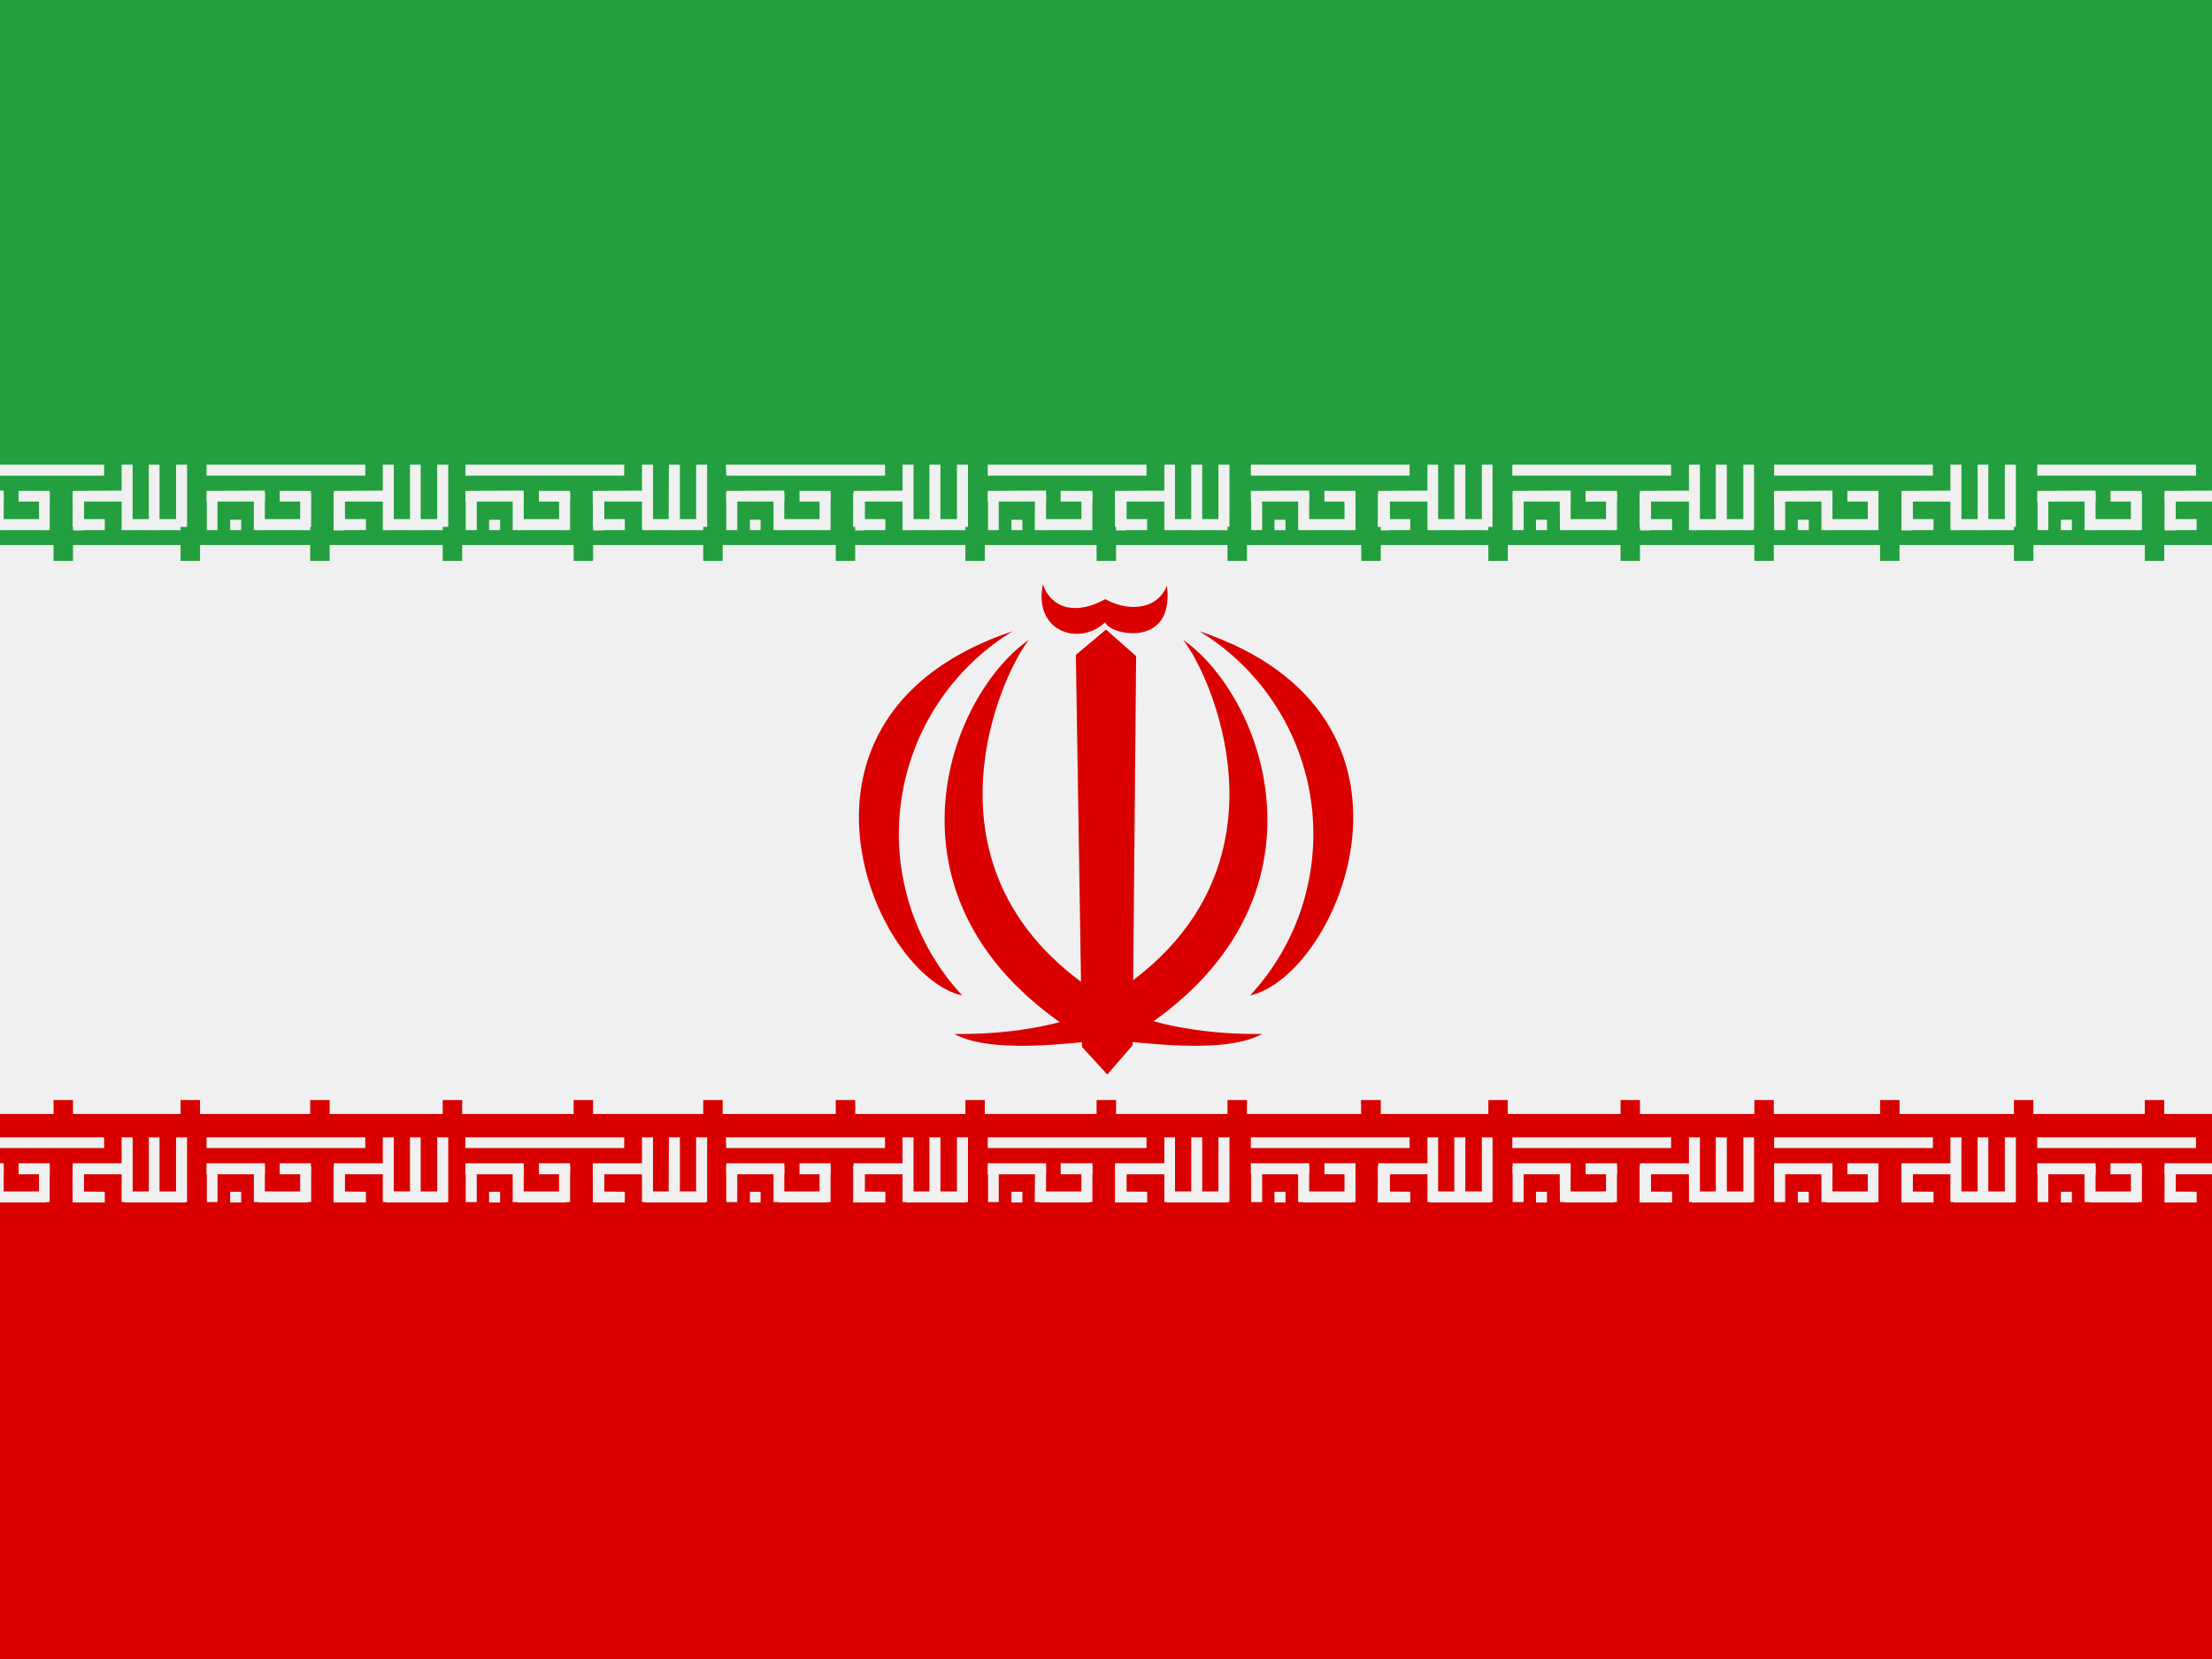 <svg width="60" height="45" viewBox="0 0 60 45" fill="none" xmlns="http://www.w3.org/2000/svg">
<rect x="0" y="0" width="60" height="45" fill="#333333" stroke="none"/>
<g clip-path="url(#clip0_264_19369)">
<path fill-rule="evenodd" clip-rule="evenodd" d="M-9.375 0H69.375V45H-9.375V0Z" fill="#F0F0F0"/>
<path fill-rule="evenodd" clip-rule="evenodd" d="M-9.375 30.217H69.375V45H-9.375V30.217Z" fill="#DA0000"/>
<path fill-rule="evenodd" clip-rule="evenodd" d="M5.602 30.85H9.908V31.14H5.602V30.85ZM6.243 32.326H6.542V32.616H6.243V32.326ZM9.926 32.326V32.616H9.064V32.317L9.926 32.326ZM10.383 30.85H10.682V32.607H10.383V30.85Z" fill="#F0F0F0"/>
<path fill-rule="evenodd" clip-rule="evenodd" d="M12.105 32.317V32.616H10.471V32.317H12.105ZM9.064 31.623H9.346V32.616H9.056L9.064 31.623Z" fill="#F0F0F0"/>
<path fill-rule="evenodd" clip-rule="evenodd" d="M11.859 30.85H12.158V32.607H11.859V30.85ZM11.121 30.85H11.411V32.607H11.121V30.85ZM7.184 31.553V31.852H5.602V31.553H7.184ZM10.638 31.553V31.852H9.056V31.553H10.638Z" fill="#F0F0F0"/>
<path fill-rule="evenodd" clip-rule="evenodd" d="M9.064 31.632H9.346V32.607H9.056L9.064 31.632Z" fill="#F0F0F0"/>
<path fill-rule="evenodd" clip-rule="evenodd" d="M9.064 31.632H9.346V32.607H9.056L9.064 31.632Z" fill="#F0F0F0"/>
<path fill-rule="evenodd" clip-rule="evenodd" d="M9.064 31.632H9.346V32.607H9.056L9.064 31.632ZM5.61 31.632H5.9V32.607H5.61V31.632ZM8.142 31.632H8.44V32.607H8.142V31.632ZM6.885 31.632H7.184V32.607H6.885V31.632Z" fill="#F0F0F0"/>
<path fill-rule="evenodd" clip-rule="evenodd" d="M8.344 32.317V32.616H7.017V32.317H8.344ZM8.432 31.553V31.852H7.588V31.553H8.432Z" fill="#F0F0F0"/>
<path fill-rule="evenodd" clip-rule="evenodd" d="M-1.482 30.85H2.824V31.14H-1.482V30.85ZM-0.841 32.326H-0.542V32.616H-0.85L-0.841 32.326ZM2.842 32.326V32.616H1.98V32.317L2.842 32.326ZM3.299 30.85H3.598V32.607H3.299V30.85Z" fill="#F0F0F0"/>
<path fill-rule="evenodd" clip-rule="evenodd" d="M5.021 32.317V32.616H3.387V32.317H5.021ZM1.98 31.623H2.271V32.616H1.98V31.623Z" fill="#F0F0F0"/>
<path fill-rule="evenodd" clip-rule="evenodd" d="M4.775 30.85H5.074V32.607H4.775V30.85ZM4.037 30.85H4.327V32.607H4.037V30.85ZM0.1 31.553V31.852H-1.482V31.553H0.1ZM3.554 31.553V31.852H1.972V31.553H3.554Z" fill="#F0F0F0"/>
<path fill-rule="evenodd" clip-rule="evenodd" d="M1.98 31.632H2.271V32.607H1.98V31.632Z" fill="#F0F0F0"/>
<path fill-rule="evenodd" clip-rule="evenodd" d="M1.98 31.632H2.271V32.607H1.98V31.632Z" fill="#F0F0F0"/>
<path fill-rule="evenodd" clip-rule="evenodd" d="M1.98 31.632H2.271V32.607H1.98V31.632ZM-1.474 31.632H-1.184V32.607H-1.474V31.632ZM1.058 31.632H1.348V32.607H1.058V31.632ZM-0.199 31.632H0.1V32.607H-0.199V31.632Z" fill="#F0F0F0"/>
<path fill-rule="evenodd" clip-rule="evenodd" d="M1.26 32.317V32.616H-0.059V32.317H1.26ZM1.348 31.553V31.852H0.504V31.553H1.348Z" fill="#F0F0F0"/>
<path fill-rule="evenodd" clip-rule="evenodd" d="M12.624 30.85H16.931V31.14H12.624V30.85ZM13.266 32.326H13.565V32.616H13.266V32.326ZM16.948 32.326V32.616H16.087V32.317L16.948 32.326ZM17.414 30.85H17.713V32.607H17.414V30.85Z" fill="#F0F0F0"/>
<path fill-rule="evenodd" clip-rule="evenodd" d="M19.128 32.317V32.616H17.493V32.317H19.128ZM16.087 31.623H16.386V32.616H16.087V31.623Z" fill="#F0F0F0"/>
<path fill-rule="evenodd" clip-rule="evenodd" d="M18.882 30.85H19.181V32.607H18.882V30.85ZM18.144 30.85H18.442V32.607H18.135L18.144 30.85ZM14.206 31.553V31.852H12.624V31.553H14.206ZM17.66 31.553V31.852H16.078V31.553H17.66Z" fill="#F0F0F0"/>
<path fill-rule="evenodd" clip-rule="evenodd" d="M16.087 31.632H16.386V32.607H16.087V31.632Z" fill="#F0F0F0"/>
<path fill-rule="evenodd" clip-rule="evenodd" d="M16.087 31.632H16.386V32.607H16.087V31.632Z" fill="#F0F0F0"/>
<path fill-rule="evenodd" clip-rule="evenodd" d="M16.087 31.632H16.386V32.607H16.087V31.632ZM12.633 31.632H12.932V32.607H12.633V31.632ZM15.164 31.632H15.463V32.607H15.164V31.632ZM13.907 31.632H14.206V32.607H13.907V31.632Z" fill="#F0F0F0"/>
<path fill-rule="evenodd" clip-rule="evenodd" d="M15.375 32.317V32.616H14.039V32.317H15.375ZM15.463 31.553V31.852H14.619V31.553H15.463Z" fill="#F0F0F0"/>
<path fill-rule="evenodd" clip-rule="evenodd" d="M19.69 30.85H24.006V31.14H19.699L19.69 30.85ZM20.341 32.326H20.631V32.616H20.341V32.326ZM24.015 32.326V32.616H23.153V32.317L24.015 32.326ZM24.48 30.85H24.779V32.607H24.48V30.85Z" fill="#F0F0F0"/>
<path fill-rule="evenodd" clip-rule="evenodd" d="M26.203 32.317V32.616H24.568V32.317H26.203ZM23.153 31.623H23.452V32.616H23.153V31.623Z" fill="#F0F0F0"/>
<path fill-rule="evenodd" clip-rule="evenodd" d="M25.957 30.85H26.256V32.607H25.957V30.85ZM25.21 30.85H25.509V32.607H25.21V30.85ZM21.273 31.553V31.852H19.699V31.553H21.273ZM24.727 31.553V31.852H23.153V31.553H24.727Z" fill="#F0F0F0"/>
<path fill-rule="evenodd" clip-rule="evenodd" d="M23.153 31.632H23.452V32.607H23.153V31.632Z" fill="#F0F0F0"/>
<path fill-rule="evenodd" clip-rule="evenodd" d="M23.153 31.632H23.452V32.607H23.153V31.632Z" fill="#F0F0F0"/>
<path fill-rule="evenodd" clip-rule="evenodd" d="M23.153 31.632H23.452V32.607H23.153V31.632ZM19.699 31.632H19.998V32.607H19.699V31.632ZM22.23 31.632H22.529V32.607H22.23V31.632ZM20.982 31.632H21.273V32.607H20.982V31.632Z" fill="#F0F0F0"/>
<path fill-rule="evenodd" clip-rule="evenodd" d="M22.441 32.317V32.616H21.114V32.317H22.441ZM22.529 31.553V31.852H21.686V31.553H22.529Z" fill="#F0F0F0"/>
<path fill-rule="evenodd" clip-rule="evenodd" d="M26.792 30.85H31.099V31.14H26.792V30.85ZM27.434 32.326H27.732V32.616H27.434V32.326ZM31.116 32.326V32.616H30.255V32.317L31.116 32.326ZM31.582 30.85H31.872V32.607H31.582V30.85Z" fill="#F0F0F0"/>
<path fill-rule="evenodd" clip-rule="evenodd" d="M33.296 32.317V32.616H31.661V32.317H33.296ZM30.255 31.623H30.554V32.616H30.255V31.623Z" fill="#F0F0F0"/>
<path fill-rule="evenodd" clip-rule="evenodd" d="M33.05 30.85H33.349V32.607H33.05V30.85ZM32.312 30.85H32.61V32.607H32.312V30.85ZM28.374 31.553V31.852H26.792V31.553H28.374ZM31.828 31.553V31.852H30.246V31.553H31.828Z" fill="#F0F0F0"/>
<path fill-rule="evenodd" clip-rule="evenodd" d="M30.255 31.632H30.554V32.607H30.255V31.632Z" fill="#F0F0F0"/>
<path fill-rule="evenodd" clip-rule="evenodd" d="M30.255 31.632H30.554V32.607H30.255V31.632Z" fill="#F0F0F0"/>
<path fill-rule="evenodd" clip-rule="evenodd" d="M30.255 31.632H30.554V32.607H30.255V31.632ZM26.801 31.632H27.091V32.607H26.801V31.632ZM29.332 31.632H29.631V32.607H29.332V31.632ZM28.075 31.632H28.374V32.607H28.066L28.075 31.632Z" fill="#F0F0F0"/>
<path fill-rule="evenodd" clip-rule="evenodd" d="M29.543 32.317V32.616H28.207V32.317H29.543ZM29.631 31.553V31.852H28.77V31.553H29.631Z" fill="#F0F0F0"/>
<path fill-rule="evenodd" clip-rule="evenodd" d="M-9.375 0H69.375V14.783H-9.375V0Z" fill="#239F40"/>
<path fill-rule="evenodd" clip-rule="evenodd" d="M33.929 30.85H38.235V31.14H33.929V30.85ZM34.57 32.326H34.869V32.616H34.57V32.326ZM38.253 32.326V32.616H37.383V32.317L38.253 32.326ZM38.719 30.85H39.009V32.607H38.719V30.85Z" fill="#F0F0F0"/>
<path fill-rule="evenodd" clip-rule="evenodd" d="M40.433 32.317V32.616H38.798V32.317H40.433ZM37.392 31.623H37.69V32.616H37.383L37.392 31.623Z" fill="#F0F0F0"/>
<path fill-rule="evenodd" clip-rule="evenodd" d="M40.195 30.85H40.485V32.607H40.195V30.85ZM39.448 30.85H39.747V32.607H39.448V30.85ZM35.511 31.553V31.852H33.929V31.553H35.511ZM38.965 31.553V31.852H37.383V31.553H38.965Z" fill="#F0F0F0"/>
<path fill-rule="evenodd" clip-rule="evenodd" d="M37.383 31.632H37.69V32.607H37.383V31.632Z" fill="#F0F0F0"/>
<path fill-rule="evenodd" clip-rule="evenodd" d="M37.383 31.632H37.69V32.607H37.383V31.632Z" fill="#F0F0F0"/>
<path fill-rule="evenodd" clip-rule="evenodd" d="M37.383 31.632H37.69V32.607H37.383V31.632ZM33.938 31.632H34.236V32.607H33.938V31.632ZM36.469 31.632H36.768V32.607H36.469V31.632ZM35.212 31.632H35.511V32.607H35.212V31.632Z" fill="#F0F0F0"/>
<path fill-rule="evenodd" clip-rule="evenodd" d="M36.68 32.317V32.616H35.344V32.317H36.68ZM36.768 31.553V31.852H35.924V31.553H36.768Z" fill="#F0F0F0"/>
<path fill-rule="evenodd" clip-rule="evenodd" d="M41.022 30.85H45.328V31.14H41.022V30.85ZM41.663 32.326H41.962V32.616H41.663V32.326ZM45.355 32.326V32.616H44.484V32.317L45.355 32.326ZM45.812 30.85H46.11V32.607H45.812V30.85Z" fill="#F0F0F0"/>
<path fill-rule="evenodd" clip-rule="evenodd" d="M47.525 32.317V32.616H45.891V32.317H47.525ZM44.484 31.623H44.783V32.616H44.484V31.623Z" fill="#F0F0F0"/>
<path fill-rule="evenodd" clip-rule="evenodd" d="M47.288 30.85H47.578V32.607H47.288V30.85ZM46.541 30.85H46.84V32.607H46.541V30.85ZM42.603 31.553V31.852H41.03V31.553H42.603ZM46.058 31.553V31.852H44.484V31.553H46.058Z" fill="#F0F0F0"/>
<path fill-rule="evenodd" clip-rule="evenodd" d="M44.484 31.632H44.783V32.607H44.484V31.632Z" fill="#F0F0F0"/>
<path fill-rule="evenodd" clip-rule="evenodd" d="M44.484 31.632H44.783V32.607H44.484V31.632Z" fill="#F0F0F0"/>
<path fill-rule="evenodd" clip-rule="evenodd" d="M44.484 31.632H44.783V32.607H44.484V31.632ZM41.03 31.632H41.329V32.607H41.03V31.632ZM43.562 31.632H43.86V32.607H43.562V31.632ZM42.305 31.632H42.603V32.607H42.313L42.305 31.632Z" fill="#F0F0F0"/>
<path fill-rule="evenodd" clip-rule="evenodd" d="M43.773 32.317V32.616H42.445V32.317H43.773ZM43.86 31.553V31.852H43.008V31.553H43.86Z" fill="#F0F0F0"/>
<path fill-rule="evenodd" clip-rule="evenodd" d="M48.123 30.85H52.43V31.14H48.123V30.85ZM48.765 32.326H49.063V32.616H48.765V32.326ZM52.447 32.326V32.616H51.586V32.317L52.447 32.326ZM52.904 30.85H53.203V32.607H52.904V30.85Z" fill="#F0F0F0"/>
<path fill-rule="evenodd" clip-rule="evenodd" d="M54.627 32.317V32.616H52.992V32.317H54.627ZM51.577 31.623H51.876V32.616H51.577V31.623Z" fill="#F0F0F0"/>
<path fill-rule="evenodd" clip-rule="evenodd" d="M54.381 30.85H54.68V32.607H54.381V30.85ZM53.643 30.85H53.933V32.607H53.643V30.85ZM49.705 31.553V31.852H48.123V31.553H49.705ZM53.159 31.553V31.852H51.577V31.553H53.159Z" fill="#F0F0F0"/>
<path fill-rule="evenodd" clip-rule="evenodd" d="M51.586 31.632H51.876V32.607H51.586V31.632Z" fill="#F0F0F0"/>
<path fill-rule="evenodd" clip-rule="evenodd" d="M51.586 31.632H51.876V32.607H51.586V31.632Z" fill="#F0F0F0"/>
<path fill-rule="evenodd" clip-rule="evenodd" d="M51.586 31.632H51.876V32.607H51.586V31.632ZM48.123 31.632H48.422V32.607H48.123V31.632ZM50.663 31.632H50.953V32.607H50.663V31.632ZM49.406 31.632H49.705V32.607H49.406V31.632Z" fill="#F0F0F0"/>
<path fill-rule="evenodd" clip-rule="evenodd" d="M50.865 32.317V32.616H49.538V32.317H50.865ZM50.953 31.553V31.852H50.109V31.553H50.953Z" fill="#F0F0F0"/>
<path fill-rule="evenodd" clip-rule="evenodd" d="M55.26 30.85H59.566V31.14H55.26V30.85ZM55.901 32.326H56.2V32.616H55.901V32.326ZM59.584 32.326V32.616H58.723V32.317L59.584 32.326ZM60.041 30.85H60.34V32.607H60.041V30.85Z" fill="#F0F0F0"/>
<path fill-rule="evenodd" clip-rule="evenodd" d="M61.764 32.317V32.616H60.129V32.317H61.764ZM58.723 31.623H59.013V32.616H58.723V31.623Z" fill="#F0F0F0"/>
<path fill-rule="evenodd" clip-rule="evenodd" d="M61.518 30.85H61.816V32.607H61.518V30.85ZM60.779 30.85H61.069V32.607H60.779V30.85ZM56.842 31.553V31.852H55.26V31.553H56.842ZM60.296 31.553V31.852H58.714V31.553H60.296Z" fill="#F0F0F0"/>
<path fill-rule="evenodd" clip-rule="evenodd" d="M58.723 31.632H59.013V32.607H58.723V31.632Z" fill="#F0F0F0"/>
<path fill-rule="evenodd" clip-rule="evenodd" d="M58.723 31.632H59.013V32.607H58.723V31.632Z" fill="#F0F0F0"/>
<path fill-rule="evenodd" clip-rule="evenodd" d="M58.723 31.632H59.013V32.607H58.723V31.632ZM55.269 31.632H55.559V32.607H55.269V31.632ZM57.8 31.632H58.099V32.607H57.8V31.632ZM56.543 31.632H56.842V32.607H56.543V31.632Z" fill="#F0F0F0"/>
<path fill-rule="evenodd" clip-rule="evenodd" d="M58.002 32.317V32.616H56.675V32.317H58.002ZM58.09 31.553V31.852H57.246V31.553H58.09Z" fill="#F0F0F0"/>
<path fill-rule="evenodd" clip-rule="evenodd" d="M5.602 12.604H9.908V12.902H5.602V12.604ZM6.243 14.098H6.542V14.379H6.243V14.098ZM9.926 14.08V14.379H9.064V14.08H9.926ZM10.383 12.604H10.682V14.379H10.383V12.604Z" fill="#F0F0F0"/>
<path fill-rule="evenodd" clip-rule="evenodd" d="M12.105 14.08V14.379H10.471V14.08H12.105ZM9.064 13.386H9.346V14.379H9.056L9.064 13.386Z" fill="#F0F0F0"/>
<path fill-rule="evenodd" clip-rule="evenodd" d="M11.859 12.604H12.158V14.379H11.859V12.604ZM11.121 12.604H11.411V14.379H11.121V12.604ZM7.184 13.307V13.605H5.602V13.315L7.184 13.307ZM10.638 13.307V13.605H9.056V13.315L10.638 13.307Z" fill="#F0F0F0"/>
<path fill-rule="evenodd" clip-rule="evenodd" d="M9.064 13.386H9.346V14.379H9.056L9.064 13.386Z" fill="#F0F0F0"/>
<path fill-rule="evenodd" clip-rule="evenodd" d="M9.064 13.386H9.346V14.379H9.056L9.064 13.386Z" fill="#F0F0F0"/>
<path fill-rule="evenodd" clip-rule="evenodd" d="M9.064 13.386H9.346V14.379H9.056L9.064 13.386ZM5.61 13.386H5.9V14.379H5.61V13.386ZM8.142 13.386H8.44V14.379H8.142V13.386ZM6.885 13.386H7.184V14.379H6.885V13.386Z" fill="#F0F0F0"/>
<path fill-rule="evenodd" clip-rule="evenodd" d="M8.344 14.08V14.379H7.017V14.08H8.344ZM8.432 13.315V13.605H7.588V13.315H8.432Z" fill="#F0F0F0"/>
<path fill-rule="evenodd" clip-rule="evenodd" d="M-1.482 12.604H2.824V12.902H-1.482V12.604ZM-0.841 14.098H-0.542V14.379H-0.85L-0.841 14.098ZM2.842 14.08V14.379H1.98V14.08H2.842ZM3.299 12.604H3.598V14.379H3.299V12.604Z" fill="#F0F0F0"/>
<path fill-rule="evenodd" clip-rule="evenodd" d="M5.021 14.08V14.379H3.387V14.08H5.021ZM1.98 13.386H2.271V14.379H1.98V13.386Z" fill="#F0F0F0"/>
<path fill-rule="evenodd" clip-rule="evenodd" d="M4.775 12.604H5.074V14.379H4.775V12.604ZM4.037 12.604H4.327V14.379H4.037V12.604ZM0.1 13.307V13.605H-1.482V13.315L0.1 13.307ZM3.554 13.307V13.605H1.972V13.315L3.554 13.307Z" fill="#F0F0F0"/>
<path fill-rule="evenodd" clip-rule="evenodd" d="M1.98 13.386H2.271V14.379H1.98V13.386Z" fill="#F0F0F0"/>
<path fill-rule="evenodd" clip-rule="evenodd" d="M1.98 13.386H2.271V14.379H1.98V13.386Z" fill="#F0F0F0"/>
<path fill-rule="evenodd" clip-rule="evenodd" d="M1.98 13.386H2.271V14.379H1.98V13.386ZM-1.474 13.386H-1.184V14.379H-1.474V13.386ZM1.058 13.386H1.348V14.379H1.058V13.386ZM-0.199 13.386H0.1V14.379H-0.199V13.386Z" fill="#F0F0F0"/>
<path fill-rule="evenodd" clip-rule="evenodd" d="M1.26 14.08V14.379H-0.059V14.08H1.26ZM1.348 13.315V13.605H0.504V13.315H1.348Z" fill="#F0F0F0"/>
<path fill-rule="evenodd" clip-rule="evenodd" d="M12.624 12.604H16.931V12.902H12.624V12.604ZM13.266 14.098H13.565V14.379H13.266V14.098ZM16.948 14.08V14.379H16.087V14.08H16.948ZM17.414 12.604H17.713V14.379H17.414V12.604Z" fill="#F0F0F0"/>
<path fill-rule="evenodd" clip-rule="evenodd" d="M19.128 14.08V14.379H17.493V14.08H19.128ZM16.087 13.386H16.386V14.379H16.087V13.386Z" fill="#F0F0F0"/>
<path fill-rule="evenodd" clip-rule="evenodd" d="M18.882 12.604H19.181V14.379H18.882V12.604ZM18.144 12.604H18.442V14.379H18.135L18.144 12.604ZM14.206 13.307V13.605H12.624V13.315L14.206 13.307ZM17.66 13.307V13.605H16.078V13.315L17.66 13.307Z" fill="#F0F0F0"/>
<path fill-rule="evenodd" clip-rule="evenodd" d="M16.087 13.386H16.386V14.379H16.087V13.386Z" fill="#F0F0F0"/>
<path fill-rule="evenodd" clip-rule="evenodd" d="M16.087 13.386H16.386V14.379H16.087V13.386Z" fill="#F0F0F0"/>
<path fill-rule="evenodd" clip-rule="evenodd" d="M16.087 13.386H16.386V14.379H16.087V13.386ZM12.633 13.386H12.932V14.379H12.633V13.386ZM15.164 13.386H15.463V14.379H15.164V13.386ZM13.907 13.386H14.206V14.379H13.907V13.386Z" fill="#F0F0F0"/>
<path fill-rule="evenodd" clip-rule="evenodd" d="M15.375 14.08V14.379H14.039V14.08H15.375ZM15.463 13.315V13.605H14.619V13.315H15.463Z" fill="#F0F0F0"/>
<path fill-rule="evenodd" clip-rule="evenodd" d="M19.69 12.604H24.006V12.902H19.699L19.69 12.604ZM20.341 14.098H20.631V14.379H20.341V14.098ZM24.015 14.08V14.379H23.153V14.08H24.015ZM24.48 12.604H24.779V14.379H24.48V12.604Z" fill="#F0F0F0"/>
<path fill-rule="evenodd" clip-rule="evenodd" d="M26.203 14.08V14.379H24.568V14.08H26.203ZM23.153 13.386H23.452V14.379H23.153V13.386Z" fill="#F0F0F0"/>
<path fill-rule="evenodd" clip-rule="evenodd" d="M25.957 12.604H26.256V14.379H25.957V12.604ZM25.21 12.604H25.509V14.379H25.21V12.604ZM21.273 13.307V13.605H19.699V13.315L21.273 13.307ZM24.727 13.307V13.605H23.153V13.315L24.727 13.307Z" fill="#F0F0F0"/>
<path fill-rule="evenodd" clip-rule="evenodd" d="M23.153 13.386H23.452V14.379H23.153V13.386Z" fill="#F0F0F0"/>
<path fill-rule="evenodd" clip-rule="evenodd" d="M23.153 13.386H23.452V14.379H23.153V13.386Z" fill="#F0F0F0"/>
<path fill-rule="evenodd" clip-rule="evenodd" d="M23.153 13.386H23.452V14.379H23.153V13.386ZM19.699 13.386H19.998V14.379H19.699V13.386ZM22.23 13.386H22.529V14.379H22.23V13.386ZM20.982 13.386H21.273V14.379H20.982V13.386Z" fill="#F0F0F0"/>
<path fill-rule="evenodd" clip-rule="evenodd" d="M22.441 14.08V14.379H21.114V14.08H22.441ZM22.529 13.315V13.605H21.686V13.315H22.529Z" fill="#F0F0F0"/>
<path fill-rule="evenodd" clip-rule="evenodd" d="M26.792 12.604H31.099V12.902H26.792V12.604ZM27.434 14.098H27.732V14.379H27.434V14.098ZM31.116 14.08V14.379H30.255V14.08H31.116ZM31.582 12.604H31.872V14.379H31.582V12.604Z" fill="#F0F0F0"/>
<path fill-rule="evenodd" clip-rule="evenodd" d="M33.296 14.08V14.379H31.661V14.08H33.296ZM30.255 13.386H30.554V14.379H30.255V13.386Z" fill="#F0F0F0"/>
<path fill-rule="evenodd" clip-rule="evenodd" d="M33.05 12.604H33.349V14.379H33.05V12.604ZM32.312 12.604H32.61V14.379H32.312V12.604ZM28.374 13.307V13.605H26.792V13.315L28.374 13.307ZM31.828 13.307V13.605H30.246V13.315L31.828 13.307Z" fill="#F0F0F0"/>
<path fill-rule="evenodd" clip-rule="evenodd" d="M30.255 13.386H30.554V14.379H30.255V13.386Z" fill="#F0F0F0"/>
<path fill-rule="evenodd" clip-rule="evenodd" d="M30.255 13.386H30.554V14.379H30.255V13.386Z" fill="#F0F0F0"/>
<path fill-rule="evenodd" clip-rule="evenodd" d="M30.255 13.386H30.554V14.379H30.255V13.386ZM26.801 13.386H27.091V14.379H26.801V13.386ZM29.332 13.386H29.631V14.379H29.332V13.386ZM28.075 13.386H28.374V14.379H28.066L28.075 13.386Z" fill="#F0F0F0"/>
<path fill-rule="evenodd" clip-rule="evenodd" d="M29.543 14.08V14.379H28.207V14.08H29.543ZM29.631 13.315V13.605H28.77V13.315H29.631Z" fill="#F0F0F0"/>
<path fill-rule="evenodd" clip-rule="evenodd" d="M33.929 12.604H38.235V12.902H33.929V12.604ZM34.57 14.098H34.869V14.379H34.57V14.098ZM38.253 14.08V14.379H37.383V14.08H38.253ZM38.719 12.604H39.009V14.379H38.719V12.604Z" fill="#F0F0F0"/>
<path fill-rule="evenodd" clip-rule="evenodd" d="M40.433 14.08V14.379H38.798V14.08H40.433ZM37.392 13.386H37.69V14.379H37.383L37.392 13.386Z" fill="#F0F0F0"/>
<path fill-rule="evenodd" clip-rule="evenodd" d="M40.195 12.604H40.485V14.379H40.195V12.604ZM39.448 12.604H39.747V14.379H39.448V12.604ZM35.511 13.307V13.605H33.929V13.315L35.511 13.307ZM38.965 13.307V13.605H37.383V13.315L38.965 13.307Z" fill="#F0F0F0"/>
<path fill-rule="evenodd" clip-rule="evenodd" d="M37.383 13.386H37.69V14.379H37.383V13.386Z" fill="#F0F0F0"/>
<path fill-rule="evenodd" clip-rule="evenodd" d="M37.383 13.386H37.69V14.379H37.383V13.386Z" fill="#F0F0F0"/>
<path fill-rule="evenodd" clip-rule="evenodd" d="M37.383 13.386H37.69V14.379H37.383V13.386ZM33.938 13.386H34.236V14.379H33.938V13.386ZM36.469 13.386H36.768V14.379H36.469V13.386ZM35.212 13.386H35.511V14.379H35.212V13.386Z" fill="#F0F0F0"/>
<path fill-rule="evenodd" clip-rule="evenodd" d="M36.68 14.08V14.379H35.344V14.08H36.68ZM36.768 13.315V13.605H35.924V13.315H36.768Z" fill="#F0F0F0"/>
<path fill-rule="evenodd" clip-rule="evenodd" d="M41.022 12.604H45.328V12.902H41.022V12.604ZM41.663 14.098H41.962V14.379H41.663V14.098ZM45.355 14.08V14.379H44.484V14.08H45.355ZM45.812 12.604H46.11V14.379H45.812V12.604Z" fill="#F0F0F0"/>
<path fill-rule="evenodd" clip-rule="evenodd" d="M47.525 14.08V14.379H45.891V14.08H47.525ZM44.484 13.386H44.783V14.379H44.484V13.386Z" fill="#F0F0F0"/>
<path fill-rule="evenodd" clip-rule="evenodd" d="M47.288 12.604H47.578V14.379H47.288V12.604ZM46.541 12.604H46.84V14.379H46.541V12.604ZM42.603 13.307V13.605H41.03V13.315L42.603 13.307ZM46.058 13.307V13.605H44.484V13.315L46.058 13.307Z" fill="#F0F0F0"/>
<path fill-rule="evenodd" clip-rule="evenodd" d="M44.484 13.386H44.783V14.379H44.484V13.386Z" fill="#F0F0F0"/>
<path fill-rule="evenodd" clip-rule="evenodd" d="M44.484 13.386H44.783V14.379H44.484V13.386Z" fill="#F0F0F0"/>
<path fill-rule="evenodd" clip-rule="evenodd" d="M44.484 13.386H44.783V14.379H44.484V13.386ZM41.03 13.386H41.329V14.379H41.03V13.386ZM43.562 13.386H43.86V14.379H43.562V13.386ZM42.305 13.386H42.603V14.379H42.313L42.305 13.386Z" fill="#F0F0F0"/>
<path fill-rule="evenodd" clip-rule="evenodd" d="M43.773 14.08V14.379H42.445V14.08H43.773ZM43.86 13.315V13.605H43.008V13.315H43.86Z" fill="#F0F0F0"/>
<path fill-rule="evenodd" clip-rule="evenodd" d="M48.123 12.604H52.43V12.902H48.123V12.604ZM48.765 14.098H49.063V14.379H48.765V14.098ZM52.447 14.08V14.379H51.586V14.08H52.447ZM52.904 12.604H53.203V14.379H52.904V12.604Z" fill="#F0F0F0"/>
<path fill-rule="evenodd" clip-rule="evenodd" d="M54.627 14.08V14.379H52.992V14.08H54.627ZM51.577 13.386H51.876V14.379H51.577V13.386Z" fill="#F0F0F0"/>
<path fill-rule="evenodd" clip-rule="evenodd" d="M54.381 12.604H54.68V14.379H54.381V12.604ZM53.643 12.604H53.933V14.379H53.643V12.604ZM49.705 13.307V13.605H48.123V13.315L49.705 13.307ZM53.159 13.307V13.605H51.577V13.315L53.159 13.307Z" fill="#F0F0F0"/>
<path fill-rule="evenodd" clip-rule="evenodd" d="M51.586 13.386H51.876V14.379H51.586V13.386Z" fill="#F0F0F0"/>
<path fill-rule="evenodd" clip-rule="evenodd" d="M51.586 13.386H51.876V14.379H51.586V13.386Z" fill="#F0F0F0"/>
<path fill-rule="evenodd" clip-rule="evenodd" d="M51.586 13.386H51.876V14.379H51.586V13.386ZM48.123 13.386H48.422V14.379H48.123V13.386ZM50.663 13.386H50.953V14.379H50.663V13.386ZM49.406 13.386H49.705V14.379H49.406V13.386Z" fill="#F0F0F0"/>
<path fill-rule="evenodd" clip-rule="evenodd" d="M50.865 14.08V14.379H49.538V14.08H50.865ZM50.953 13.315V13.605H50.109V13.315H50.953Z" fill="#F0F0F0"/>
<path fill-rule="evenodd" clip-rule="evenodd" d="M55.26 12.604H59.566V12.902H55.26V12.604ZM55.901 14.098H56.2V14.379H55.901V14.098ZM59.584 14.08V14.379H58.723V14.08H59.584ZM60.041 12.604H60.34V14.379H60.041V12.604Z" fill="#F0F0F0"/>
<path fill-rule="evenodd" clip-rule="evenodd" d="M61.764 14.08V14.379H60.129V14.08H61.764ZM58.723 13.386H59.013V14.379H58.723V13.386Z" fill="#F0F0F0"/>
<path fill-rule="evenodd" clip-rule="evenodd" d="M61.518 12.604H61.816V14.379H61.518V12.604ZM60.779 12.604H61.069V14.379H60.779V12.604ZM56.842 13.307V13.605H55.26V13.315L56.842 13.307ZM60.296 13.307V13.605H58.714V13.315L60.296 13.307Z" fill="#F0F0F0"/>
<path fill-rule="evenodd" clip-rule="evenodd" d="M58.723 13.386H59.013V14.379H58.723V13.386Z" fill="#F0F0F0"/>
<path fill-rule="evenodd" clip-rule="evenodd" d="M58.723 13.386H59.013V14.379H58.723V13.386Z" fill="#F0F0F0"/>
<path fill-rule="evenodd" clip-rule="evenodd" d="M58.723 13.386H59.013V14.379H58.723V13.386ZM55.269 13.386H55.559V14.379H55.269V13.386ZM57.8 13.386H58.099V14.379H57.8V13.386ZM56.543 13.386H56.842V14.379H56.543V13.386Z" fill="#F0F0F0"/>
<path fill-rule="evenodd" clip-rule="evenodd" d="M58.002 14.08V14.379H56.675V14.08H58.002ZM58.09 13.315V13.605H57.246V13.315H58.09Z" fill="#F0F0F0"/>
<path fill-rule="evenodd" clip-rule="evenodd" d="M1.453 29.839H1.98V30.762H1.453V29.839ZM15.56 29.839H16.087V30.762H15.56V29.839ZM-9.375 29.839H-8.848V30.762H-9.375V29.839ZM-2.212 29.839H-1.685V30.762H-2.212V29.839ZM4.898 29.839H5.426V30.762H4.898V29.839ZM8.414 29.839H8.941V30.762H8.414V29.839ZM12.009 29.839H12.536V30.762H12.009V29.839ZM19.075 29.839H19.602V30.762H19.075V29.839ZM36.917 29.839H37.453V30.762H36.926L36.917 29.839ZM22.67 29.839H23.197V30.762H22.67V29.839ZM26.186 29.839H26.713V30.762H26.186V29.839ZM29.745 29.839H30.273V30.762H29.745V29.839ZM33.296 29.839H33.823V30.762H33.296V29.839ZM61.702 29.839H62.23V30.762H61.702V29.839ZM40.371 29.839H40.898V30.762H40.371V29.839ZM43.957 29.839H44.484V30.762H43.957V29.839ZM47.587 29.839H48.114V30.762H47.587V29.839ZM50.997 29.839H51.524V30.762H50.997V29.839ZM54.627 29.839H55.154V30.762H54.627V29.839ZM58.178 29.839H58.705V30.762H58.178V29.839ZM68.698 29.839H69.226V30.762H68.698V29.839ZM65.288 29.839H65.815V30.762H65.288V29.839ZM-5.807 29.839H-5.279V30.762H-5.807V29.839Z" fill="#D90000"/>
<path fill-rule="evenodd" clip-rule="evenodd" d="M1.453 14.291H1.98V15.214H1.453V14.291ZM15.56 14.291H16.087V15.214H15.56V14.291ZM-9.375 14.291H-8.848V15.214H-9.375V14.291ZM-2.212 14.291H-1.685V15.214H-2.212V14.291ZM4.898 14.291H5.426V15.214H4.898V14.291ZM8.414 14.291H8.941V15.214H8.414V14.291ZM12.009 14.291H12.536V15.214H12.009V14.291ZM19.075 14.291H19.602V15.214H19.075V14.291ZM36.917 14.291H37.453V15.214H36.926L36.917 14.291ZM22.67 14.291H23.197V15.214H22.67V14.291ZM26.186 14.291H26.713V15.214H26.186V14.291ZM29.745 14.291H30.273V15.214H29.745V14.291ZM33.296 14.291H33.823V15.214H33.296V14.291ZM61.702 14.291H62.23V15.214H61.702V14.291ZM40.371 14.291H40.898V15.214H40.371V14.291ZM43.957 14.291H44.484V15.214H43.957V14.291ZM47.587 14.291H48.114V15.214H47.587V14.291ZM50.997 14.291H51.524V15.214H50.997V14.291ZM54.627 14.291H55.154V15.214H54.627V14.291ZM58.178 14.291H58.705V15.214H58.178V14.291ZM68.698 14.291H69.226V15.214H68.698V14.291ZM65.288 14.291H65.815V15.214H65.288V14.291ZM-5.807 14.291H-5.279V15.214H-5.807V14.291Z" fill="#239E3F"/>
<path fill-rule="evenodd" clip-rule="evenodd" d="M32.092 17.358C32.83 18.273 35.124 23.3 30.712 26.605C28.629 28.169 29.921 28.239 29.982 28.503C33.322 26.736 34.403 24.328 34.377 22.175C34.359 20.03 33.217 18.132 32.092 17.358Z" fill="#DA0000"/>
<path fill-rule="evenodd" clip-rule="evenodd" d="M32.531 17.121C33.347 17.617 34.042 18.288 34.566 19.086C35.09 19.884 35.431 20.788 35.563 21.733C35.695 22.679 35.615 23.642 35.33 24.553C35.044 25.463 34.559 26.299 33.911 27C36.302 26.473 39.36 19.406 32.531 17.121ZM27.469 17.121C26.654 17.618 25.96 18.29 25.436 19.088C24.913 19.886 24.573 20.79 24.442 21.736C24.311 22.681 24.391 23.644 24.678 24.554C24.964 25.465 25.449 26.3 26.098 27C23.698 26.473 20.648 19.406 27.469 17.121Z" fill="#DA0000"/>
<path fill-rule="evenodd" clip-rule="evenodd" d="M27.908 17.358C27.17 18.273 24.876 23.3 29.288 26.605C31.362 28.169 30.079 28.239 30.018 28.503C26.678 26.736 25.597 24.328 25.623 22.175C25.641 20.03 26.783 18.132 27.908 17.358Z" fill="#DA0000"/>
<path fill-rule="evenodd" clip-rule="evenodd" d="M34.236 28.046C32.927 28.064 31.283 27.87 30.061 27.229C30.264 27.624 30.431 27.87 30.633 28.257C31.793 28.371 33.401 28.503 34.236 28.046ZM25.887 28.046C27.196 28.064 28.84 27.87 30.061 27.229C29.859 27.624 29.692 27.87 29.49 28.257C28.33 28.371 26.722 28.503 25.887 28.046ZM28.286 15.855C28.55 16.559 29.244 16.664 29.982 16.251C30.527 16.567 31.362 16.594 31.652 15.891C31.872 17.631 30.044 17.209 29.982 16.875C29.297 17.534 28.031 17.156 28.286 15.855Z" fill="#DA0000"/>
<path fill-rule="evenodd" clip-rule="evenodd" d="M30.035 29.145L30.721 28.354L30.817 17.798L30 17.077L29.183 17.763L29.35 28.398L30.035 29.145Z" fill="#DA0000"/>
</g>
<defs>
<clipPath id="clip0_264_19369">
<rect width="60" height="45" fill="white"/>
</clipPath>
</defs>
</svg>
